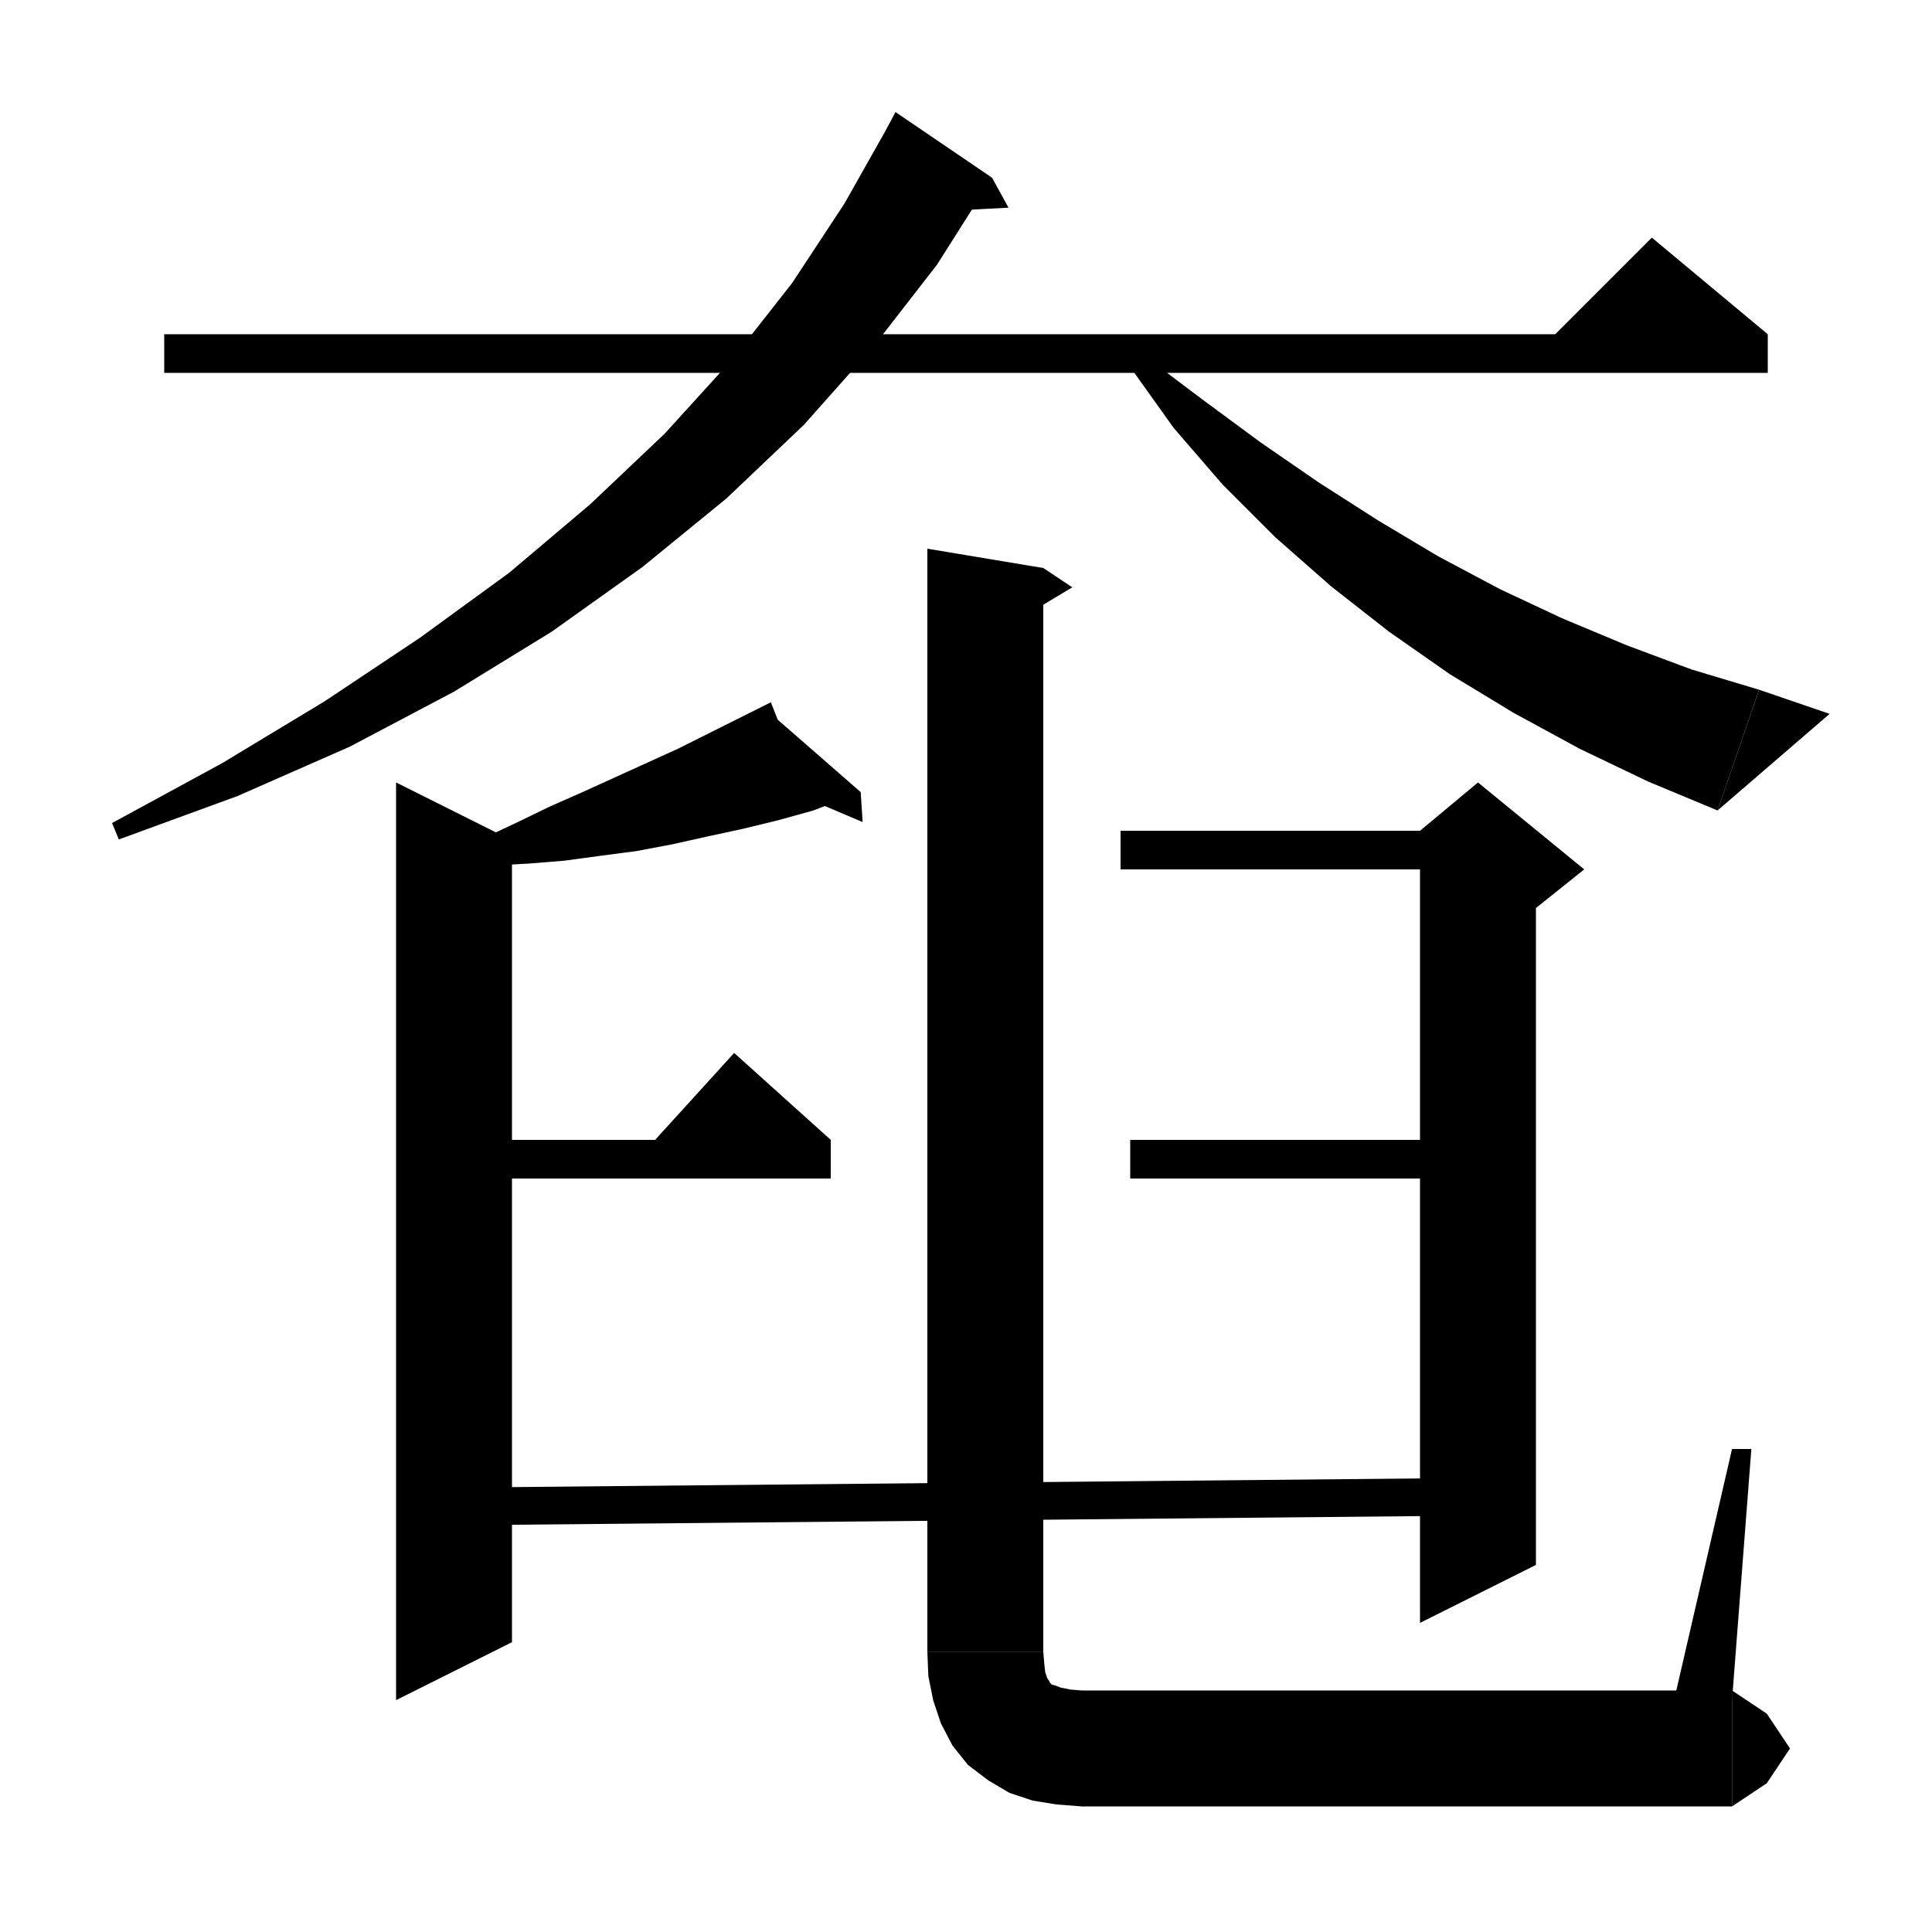 <svg xmlns="http://www.w3.org/2000/svg" xmlns:xlink="http://www.w3.org/1999/xlink" version="1.1" baseProfile="full" viewBox="0 0 200 200" width="200" height="200">
<g fill="black">
<polygon points="17,34.6 183,34.6 183,38.6 17,38.6 " />
<polygon points="183,34.6 159,36.6 171,24.6 " />
<polygon points="102.7,18.4 97,27.4 90.4,35.9 83.2,44 75.2,51.6 66.5,58.7 57.1,65.4 47,71.6 36.2,77.3 24.6,82.4 12.3,86.9 11.6,85.2 23,79 33.6,72.6 43.5,66 52.7,59.3 61.1,52.2 68.8,44.9 75.8,37.2 82,29.3 87.4,21.1 92.2,12.6 " />
<polygon points="91.7,13.5 102.7,18.4 92.7,11.6 " />
<polygon points="102.7,18.4 104.4,21.5 98.6,21.8 " />
<polygon points="118.3,36.7 124.4,41.3 130.5,45.8 136.6,50 142.7,53.9 148.9,57.6 155.3,61 161.7,64 168.4,66.8 175.1,69.3 182.1,71.4 177.8,83.9 170.6,80.9 163.5,77.5 156.7,73.8 150.1,69.8 143.8,65.4 137.8,60.7 132,55.6 126.6,50.2 121.5,44.3 117,38 " />
<polygon points="177.8,83.9 182.1,71.4 189.4,73.9 " />
<polygon points="84.2,83.9 80.6,84.9 76.9,85.8 73.2,86.6 69.6,87.4 65.9,88.1 62.1,88.6 58.4,89.1 54.7,89.4 50.9,89.6 47.1,89.8 46.8,88.1 50.2,86.7 53.6,85.1 56.9,83.5 60.3,82 63.6,80.5 66.9,79 70.2,77.5 73.4,75.9 76.6,74.3 79.8,72.7 " />
<polygon points="78.9,73.1 84.2,83.9 89.1,82 " />
<polygon points="89.1,82 89.3,85.1 82.7,82.3 " />
<polygon points="53,87 53,170 41,176 41,81 " />
<polygon points="47,118 86,118 86,122 47,122 " />
<polygon points="86,118 66,120 76,109 " />
<polygon points="46.9,154 151.9,153 152,156.9 47,157.9 " />
<polygon points="116,86 153,86 153,90 116,90 " />
<polygon points="159,88 159,162 147,168 147,88 " />
<polygon points="147,86 153,81 164,90 159,94 147,88 " />
<polygon points="117,118 153,118 153,122 117,122 " />
<polygon points="108,58.8 108,171 96,171 96,56.8 " />
<polygon points="108,58.8 111,60.8 106,63.8 " />
<polygon points="108,171 105.6,174.6 102,177 98.4,174.6 96,171 " />
<polygon points="108,171 108.1,172.2 108.2,173.1 108.4,173.7 108.6,174 108.7,174.2 108.9,174.4 109.3,174.5 109.8,174.7 110.8,174.9 112,175 112,187 109.4,186.8 106.9,186.4 104.5,185.6 102.3,184.3 100.2,182.7 98.6,180.7 97.4,178.4 96.6,176 96.1,173.5 96,171 " />
<polygon points="112,175 116.2,176.8 118,181 116.2,185.2 112,187 " />
<polygon points="112,175 179.3,175 179.3,187 112,187 " />
<polygon points="179.3,175 182.9,177.4 185.3,181 182.9,184.6 179.3,187 " />
<polygon points="173.3,176 179.3,150 181.3,150 179.3,176 " />
</g>
</svg>

